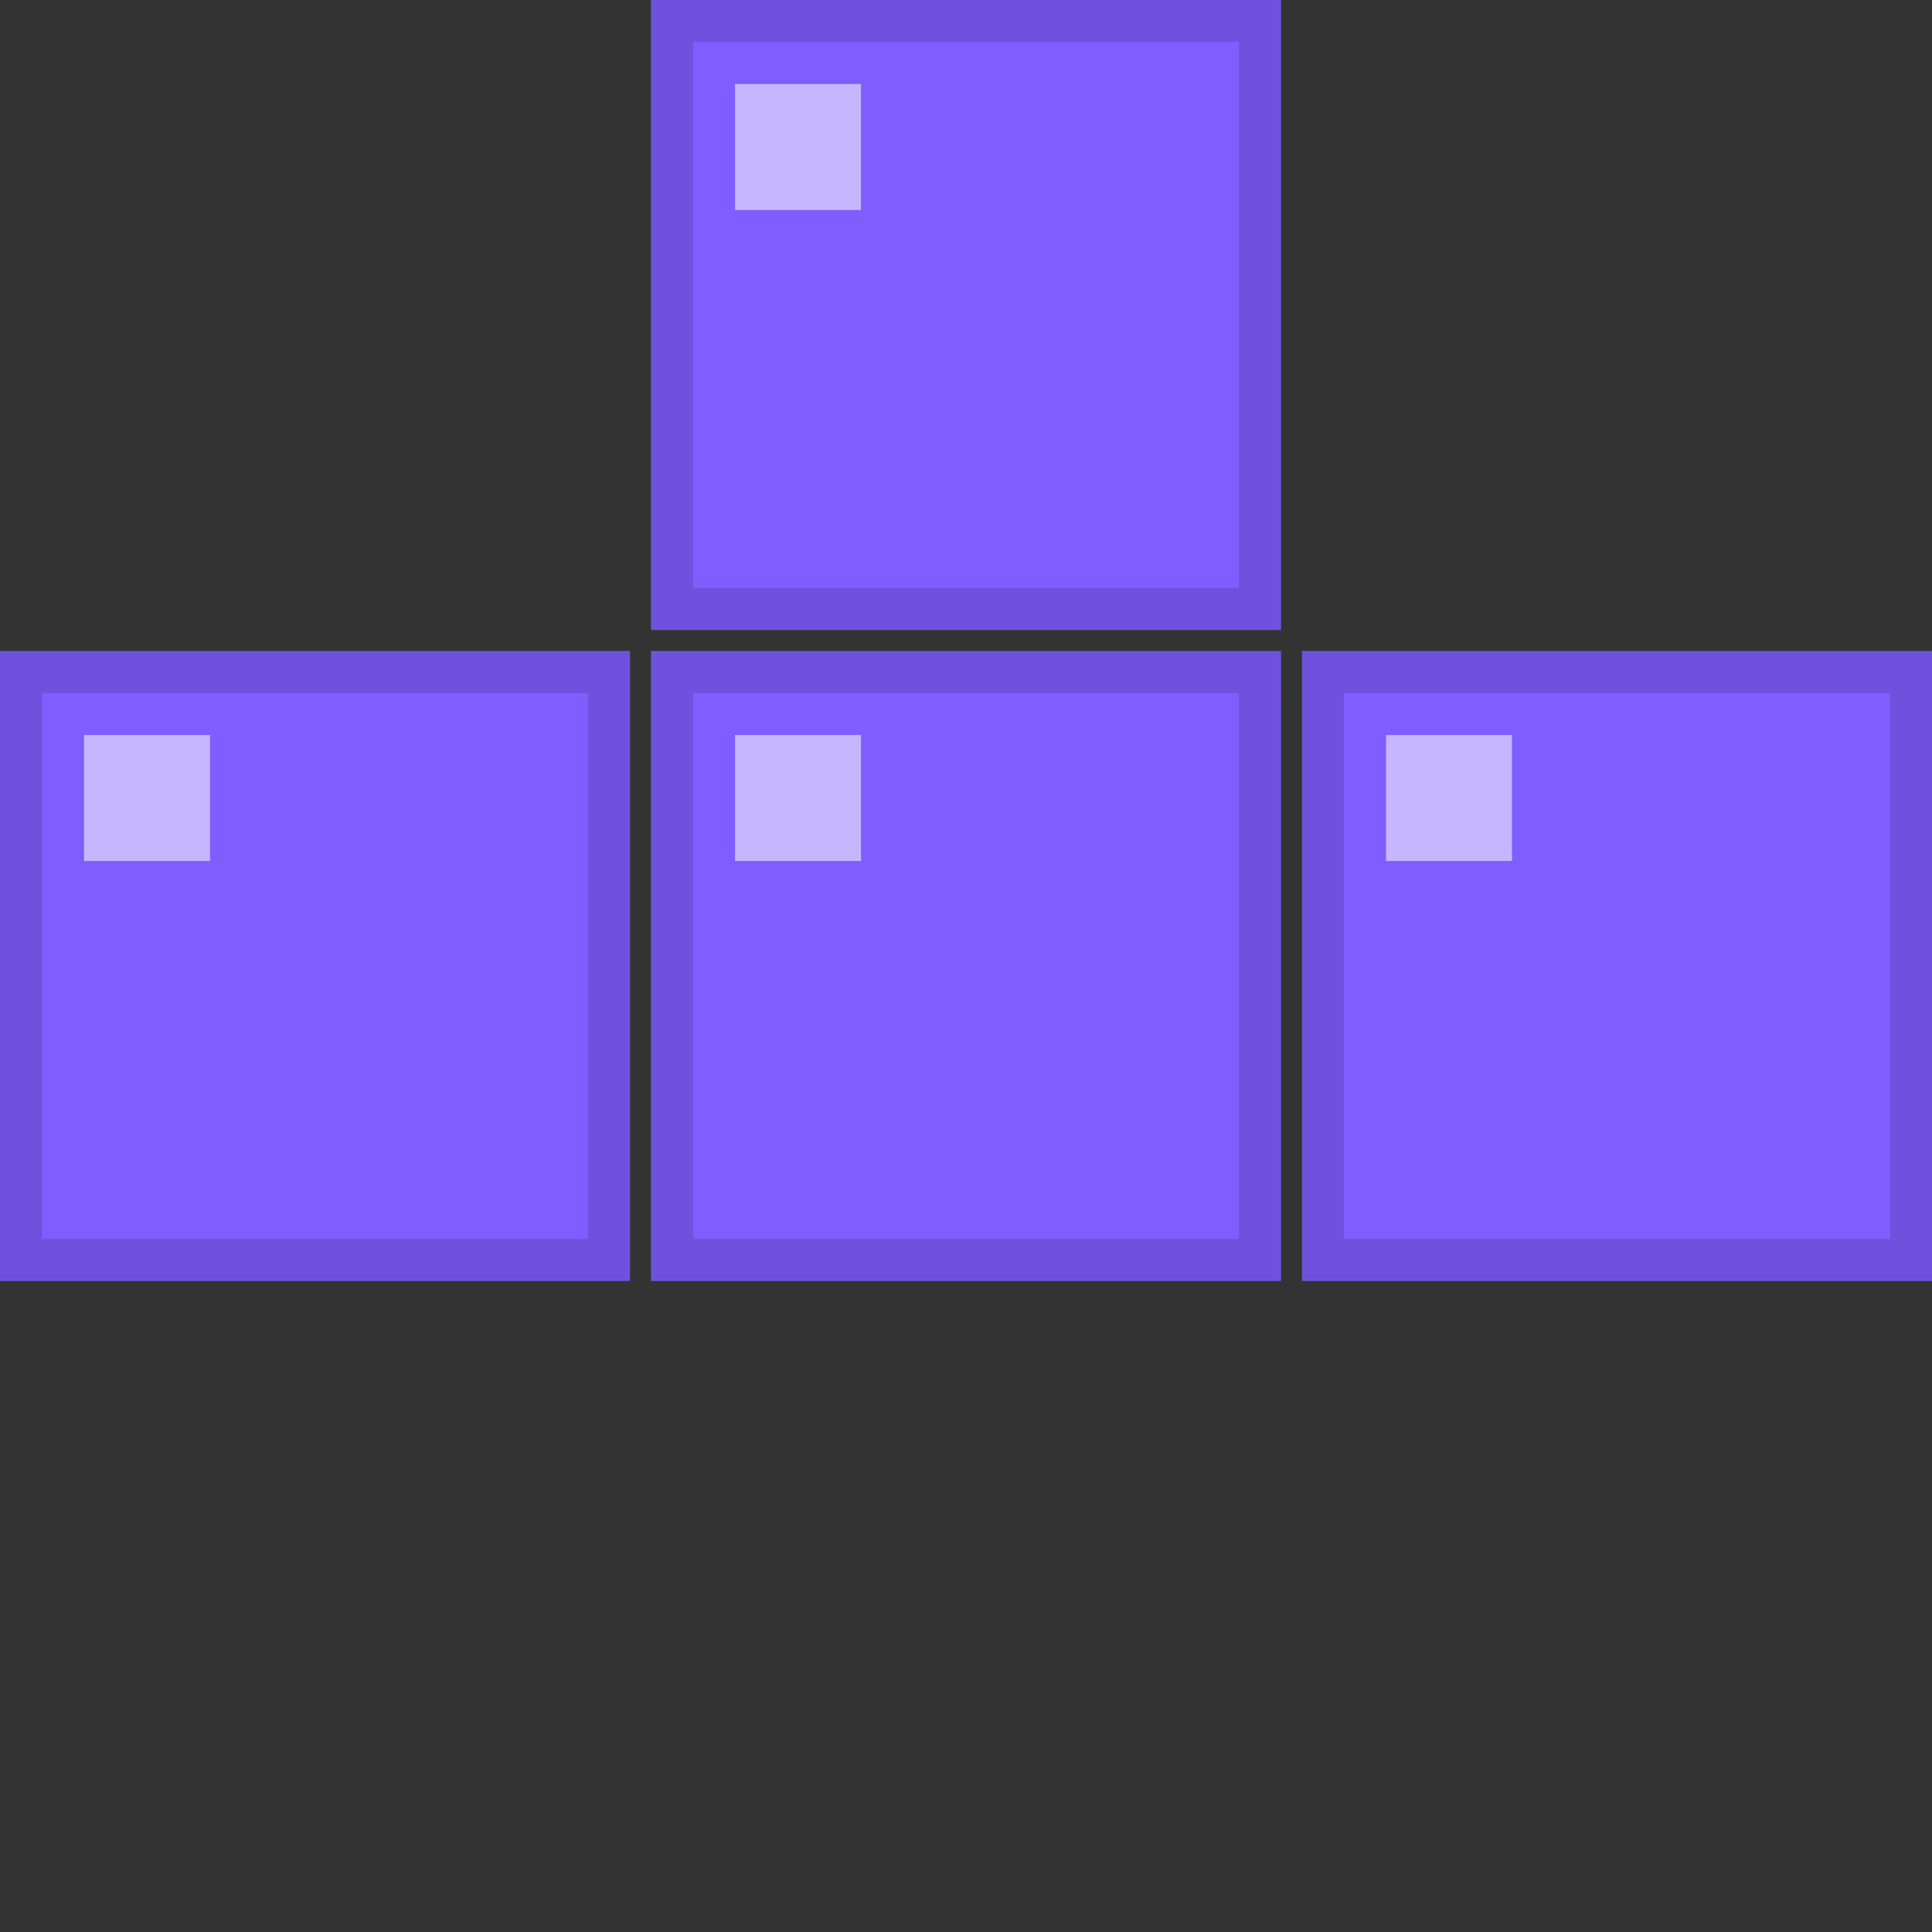 <?xml version="1.0" encoding="UTF-8"?>
<svg width="92px" height="92px" viewBox="0 0 92 92" version="1.1" xmlns="http://www.w3.org/2000/svg" xmlns:xlink="http://www.w3.org/1999/xlink">
    <rect x="0" y="0" width="92" height="92" fill="#333333" stroke="none"/>
    <!-- Generator: Sketch 58 (84663) - https://sketch.com -->
    <title>p2_0</title>
    <desc>Created with Sketch.</desc>
    <g id="p2_0" stroke="none" stroke-width="1" fill="none" fill-rule="evenodd">
        <g id="brick_p2_symbol" transform="translate(31, 0)" fill="#7E5EFF">
            <rect id="Rectangle-Copy-5" x="0" y="0" width="30" height="30"></rect>
        </g>
        <g id="brick_p2_symbol" transform="translate(31, 31)" fill="#7E5EFF">
            <rect id="Rectangle-Copy-5" x="0" y="0" width="30" height="30"></rect>
        </g>
        <g id="brick_p2_symbol" transform="translate(0, 31)" fill="#7E5EFF">
            <rect id="Rectangle-Copy-5" x="0" y="0" width="30" height="30"></rect>
        </g>
        <g id="brick_p2_symbol" transform="translate(62, 31)" fill="#7E5EFF">
            <rect id="Rectangle-Copy-5" x="0" y="0" width="30" height="30"></rect>
        </g>
        <g id="piece_effect" transform="translate(31, 0)">
            <rect id="Rectangle-Copy-26" fill-opacity="0.13" fill="#000000" x="0" y="2" width="2" height="26"></rect>
            <rect id="Rectangle-Copy-27" fill-opacity="0.13" fill="#000000" x="28" y="2" width="2" height="26"></rect>
            <rect id="Rectangle-Copy-13" fill-opacity="0.55" fill="#FFFFFF" x="4" y="4" width="6" height="6"></rect>
            <rect id="Rectangle-Copy-28" fill-opacity="0.13" fill="#000000" x="0" y="28" width="30" height="2"></rect>
            <rect id="Rectangle-Copy-29" fill-opacity="0.13" fill="#000000" x="0" y="0" width="30" height="2"></rect>
        </g>
        <g id="piece_effect" transform="translate(0, 31)">
            <rect id="Rectangle-Copy-26" fill-opacity="0.13" fill="#000000" x="0" y="2" width="2" height="26"></rect>
            <rect id="Rectangle-Copy-27" fill-opacity="0.13" fill="#000000" x="28" y="2" width="2" height="26"></rect>
            <rect id="Rectangle-Copy-13" fill-opacity="0.55" fill="#FFFFFF" x="4" y="4" width="6" height="6"></rect>
            <rect id="Rectangle-Copy-28" fill-opacity="0.13" fill="#000000" x="0" y="28" width="30" height="2"></rect>
            <rect id="Rectangle-Copy-29" fill-opacity="0.13" fill="#000000" x="0" y="0" width="30" height="2"></rect>
        </g>
        <g id="piece_effect" transform="translate(31, 31)">
            <rect id="Rectangle-Copy-26" fill-opacity="0.13" fill="#000000" x="0" y="2" width="2" height="26"></rect>
            <rect id="Rectangle-Copy-27" fill-opacity="0.13" fill="#000000" x="28" y="2" width="2" height="26"></rect>
            <rect id="Rectangle-Copy-13" fill-opacity="0.55" fill="#FFFFFF" x="4" y="4" width="6" height="6"></rect>
            <rect id="Rectangle-Copy-28" fill-opacity="0.13" fill="#000000" x="0" y="28" width="30" height="2"></rect>
            <rect id="Rectangle-Copy-29" fill-opacity="0.13" fill="#000000" x="0" y="0" width="30" height="2"></rect>
        </g>
        <g id="piece_effect" transform="translate(62, 31)">
            <rect id="Rectangle-Copy-26" fill-opacity="0.13" fill="#000000" x="0" y="2" width="2" height="26"></rect>
            <rect id="Rectangle-Copy-27" fill-opacity="0.13" fill="#000000" x="28" y="2" width="2" height="26"></rect>
            <rect id="Rectangle-Copy-13" fill-opacity="0.55" fill="#FFFFFF" x="4" y="4" width="6" height="6"></rect>
            <rect id="Rectangle-Copy-28" fill-opacity="0.13" fill="#000000" x="0" y="28" width="30" height="2"></rect>
            <rect id="Rectangle-Copy-29" fill-opacity="0.13" fill="#000000" x="0" y="0" width="30" height="2"></rect>
        </g>
    </g>
</svg>